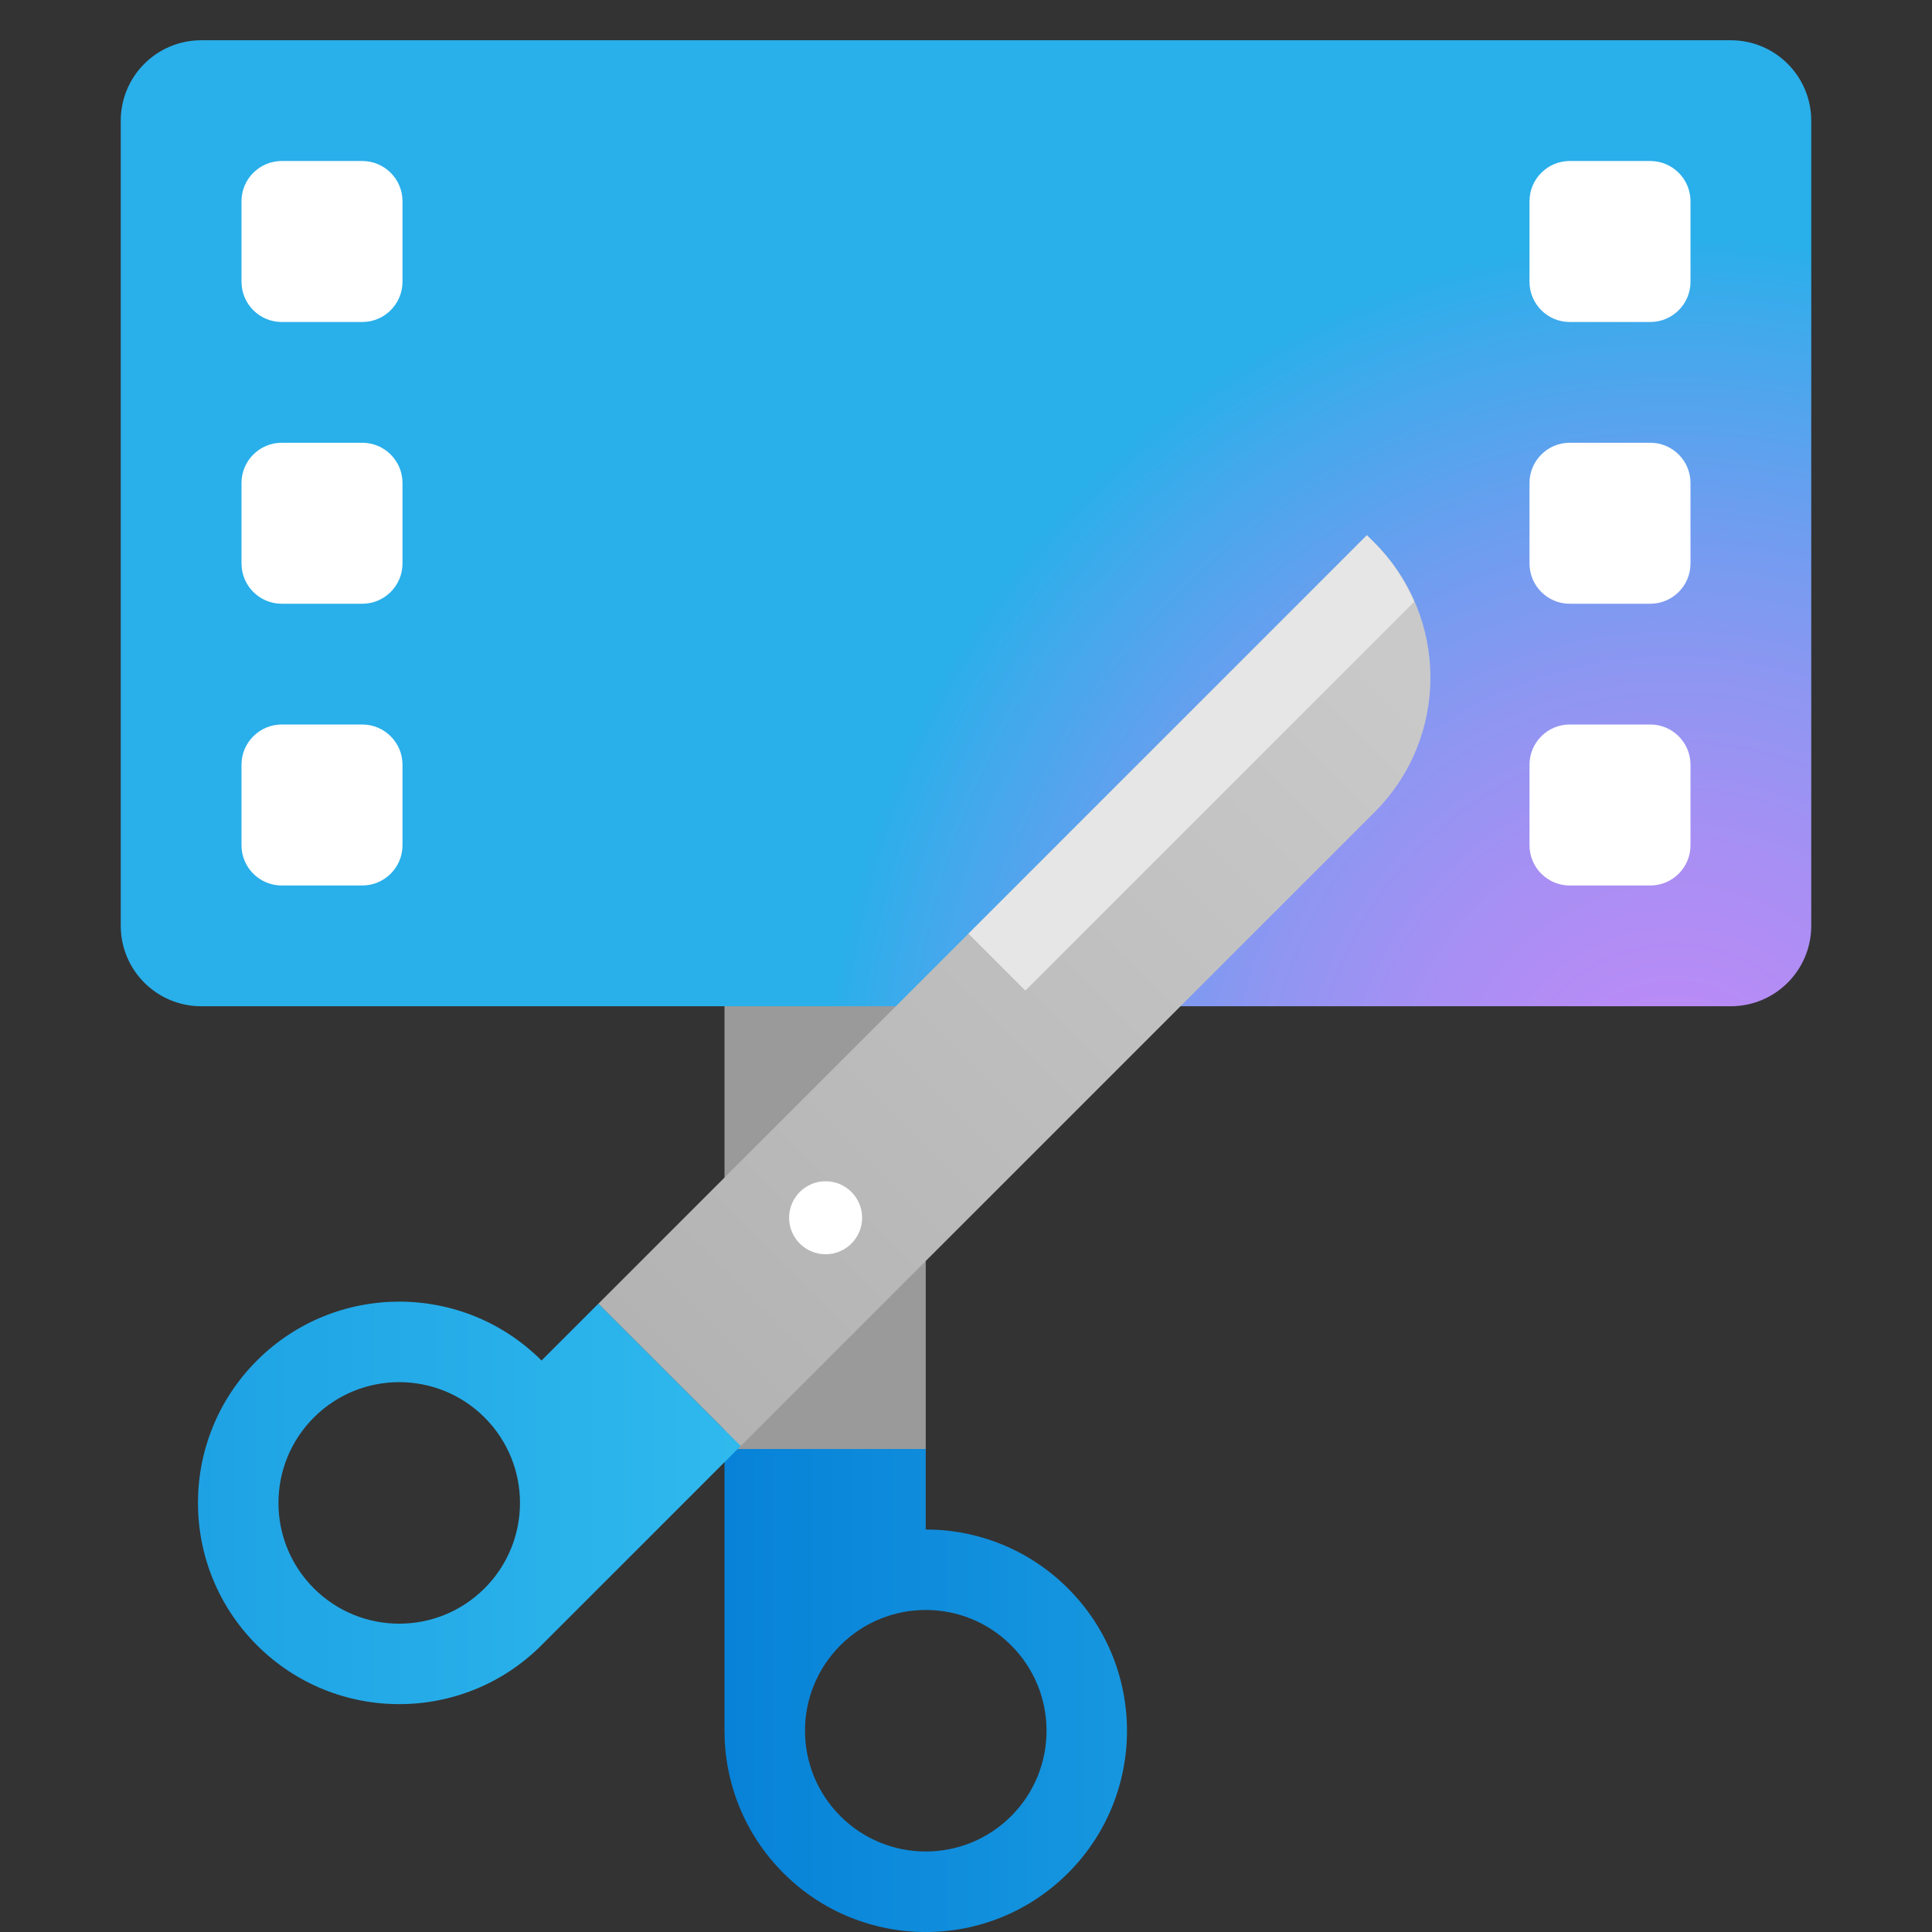 <svg xmlns="http://www.w3.org/2000/svg" viewBox="0 0 48 48"><rect x="0" y="0" width="48" height="48" fill="#333333" stroke="none"/><radialGradient id="tcwfN4DOL4RW4XC~1nfH5a" cx="557.053" cy="424.927" r="19.566" gradientTransform="rotate(-134.999 211.287 339.597)" gradientUnits="userSpaceOnUse"><stop offset=".805" stop-color="#9a9a9a"/><stop offset=".864" stop-color="#929292"/><stop offset=".953" stop-color="#7e7e7e"/><stop offset="1" stop-color="#707070"/></radialGradient><path fill="url(#tcwfN4DOL4RW4XC~1nfH5a)" d="M23,15.781V36h-5V18.075C19.357,17.015,21.087,16.148,23,15.781z"/><linearGradient id="tcwfN4DOL4RW4XC~1nfH5b" x1="550.178" x2="558.385" y1="421.567" y2="413.36" gradientTransform="rotate(-134.999 211.287 339.597)" gradientUnits="userSpaceOnUse"><stop offset="0" stop-color="#199ae0"/><stop offset="1" stop-color="#0782d8"/></linearGradient><path fill="url(#tcwfN4DOL4RW4XC~1nfH5b)" d="M18,36v7c0,1.28,0.488,2.559,1.464,3.536c1.953,1.953,5.118,1.953,7.071,0 c1.953-1.953,1.953-5.118,0-7.071c-0.976-0.977-2.255-1.465-3.535-1.465v-2H18z M20.879,40.878c1.172-1.172,3.071-1.172,4.243,0 c1.172,1.172,1.172,3.071,0,4.243c-1.172,1.172-3.071,1.172-4.243,0C19.707,43.949,19.707,42.049,20.879,40.878z"/><radialGradient id="tcwfN4DOL4RW4XC~1nfH5c" cx="-.527" cy="765.892" r="20.63" gradientTransform="matrix(1.024 0 0 1.065 42.138 -787.848)" gradientUnits="userSpaceOnUse"><stop offset="0" stop-color="#bd8af5"/><stop offset=".137" stop-color="#b88bf5"/><stop offset=".309" stop-color="#a88ff3"/><stop offset=".499" stop-color="#8f96f2"/><stop offset=".702" stop-color="#6b9eef"/><stop offset=".913" stop-color="#3eaaec"/><stop offset="1" stop-color="#29afea"/></radialGradient><path fill="url(#tcwfN4DOL4RW4XC~1nfH5c)" d="M43,25H5c-1.105,0-2-0.895-2-2V3c0-1.105,0.895-2,2-2h38c1.105,0,2,0.895,2,2v20 C45,24.105,44.105,25,43,25z"/><path fill="#fff" d="M41,8h-2c-0.552,0-1-0.448-1-1V5c0-0.552,0.448-1,1-1h2c0.552,0,1,0.448,1,1v2 C42,7.552,41.552,8,41,8z"/><path fill="#fff" d="M41,15h-2c-0.552,0-1-0.448-1-1v-2c0-0.552,0.448-1,1-1h2c0.552,0,1,0.448,1,1v2 C42,14.552,41.552,15,41,15z"/><path fill="#fff" d="M41,22h-2c-0.552,0-1-0.448-1-1v-2c0-0.552,0.448-1,1-1h2c0.552,0,1,0.448,1,1v2 C42,21.552,41.552,22,41,22z"/><path fill="#fff" d="M9,8H7C6.448,8,6,7.552,6,7V5c0-0.552,0.448-1,1-1h2c0.552,0,1,0.448,1,1v2C10,7.552,9.552,8,9,8z"/><path fill="#fff" d="M9,15H7c-0.552,0-1-0.448-1-1v-2c0-0.552,0.448-1,1-1h2c0.552,0,1,0.448,1,1v2 C10,14.552,9.552,15,9,15z"/><path fill="#fff" d="M9,22H7c-0.552,0-1-0.448-1-1v-2c0-0.552,0.448-1,1-1h2c0.552,0,1,0.448,1,1v2 C10,21.552,9.552,22,9,22z"/><linearGradient id="tcwfN4DOL4RW4XC~1nfH5d" x1="559.861" x2="570.929" y1="418.476" y2="407.408" gradientTransform="rotate(-134.999 211.287 339.597)" gradientUnits="userSpaceOnUse"><stop offset="0" stop-color="#32bdef"/><stop offset="1" stop-color="#1ea2e4"/></linearGradient><path fill="url(#tcwfN4DOL4RW4XC~1nfH5d)" d="M6.383,33.803c-1.953,1.953-1.953,5.118,0,7.071s5.118,1.953,7.071,0l4.95-4.95l-3.536-3.536 l-1.414,1.414C11.501,31.851,8.336,31.851,6.383,33.803z M7.797,35.218c1.172-1.172,3.071-1.172,4.243,0 c1.172,1.172,1.172,3.071,0,4.243c-1.172,1.172-3.071,1.172-4.243,0C6.625,38.289,6.626,36.389,7.797,35.218z"/><linearGradient id="tcwfN4DOL4RW4XC~1nfH5e" x1="564.903" x2="564.903" y1="443.028" y2="417.862" gradientTransform="rotate(-134.999 211.287 339.597)" gradientUnits="userSpaceOnUse"><stop offset="0" stop-color="#c9c9c9"/><stop offset="1" stop-color="#b3b3b3"/></linearGradient><path fill="url(#tcwfN4DOL4RW4XC~1nfH5e)" d="M33.96,13.297l0.194,0.194c1.846,1.846,1.846,4.838,0,6.684l-15.75,15.75l-3.536-3.536 L33.96,13.297z"/><circle cx="20.512" cy="30.255" r=".907" fill="#fff"/><path fill="#e6e6e6" d="M35.137,14.949l-9.662,9.662l-1.414-1.414l9.899-9.899l0.194,0.194 C34.586,13.923,34.907,14.421,35.137,14.949z"/></svg>